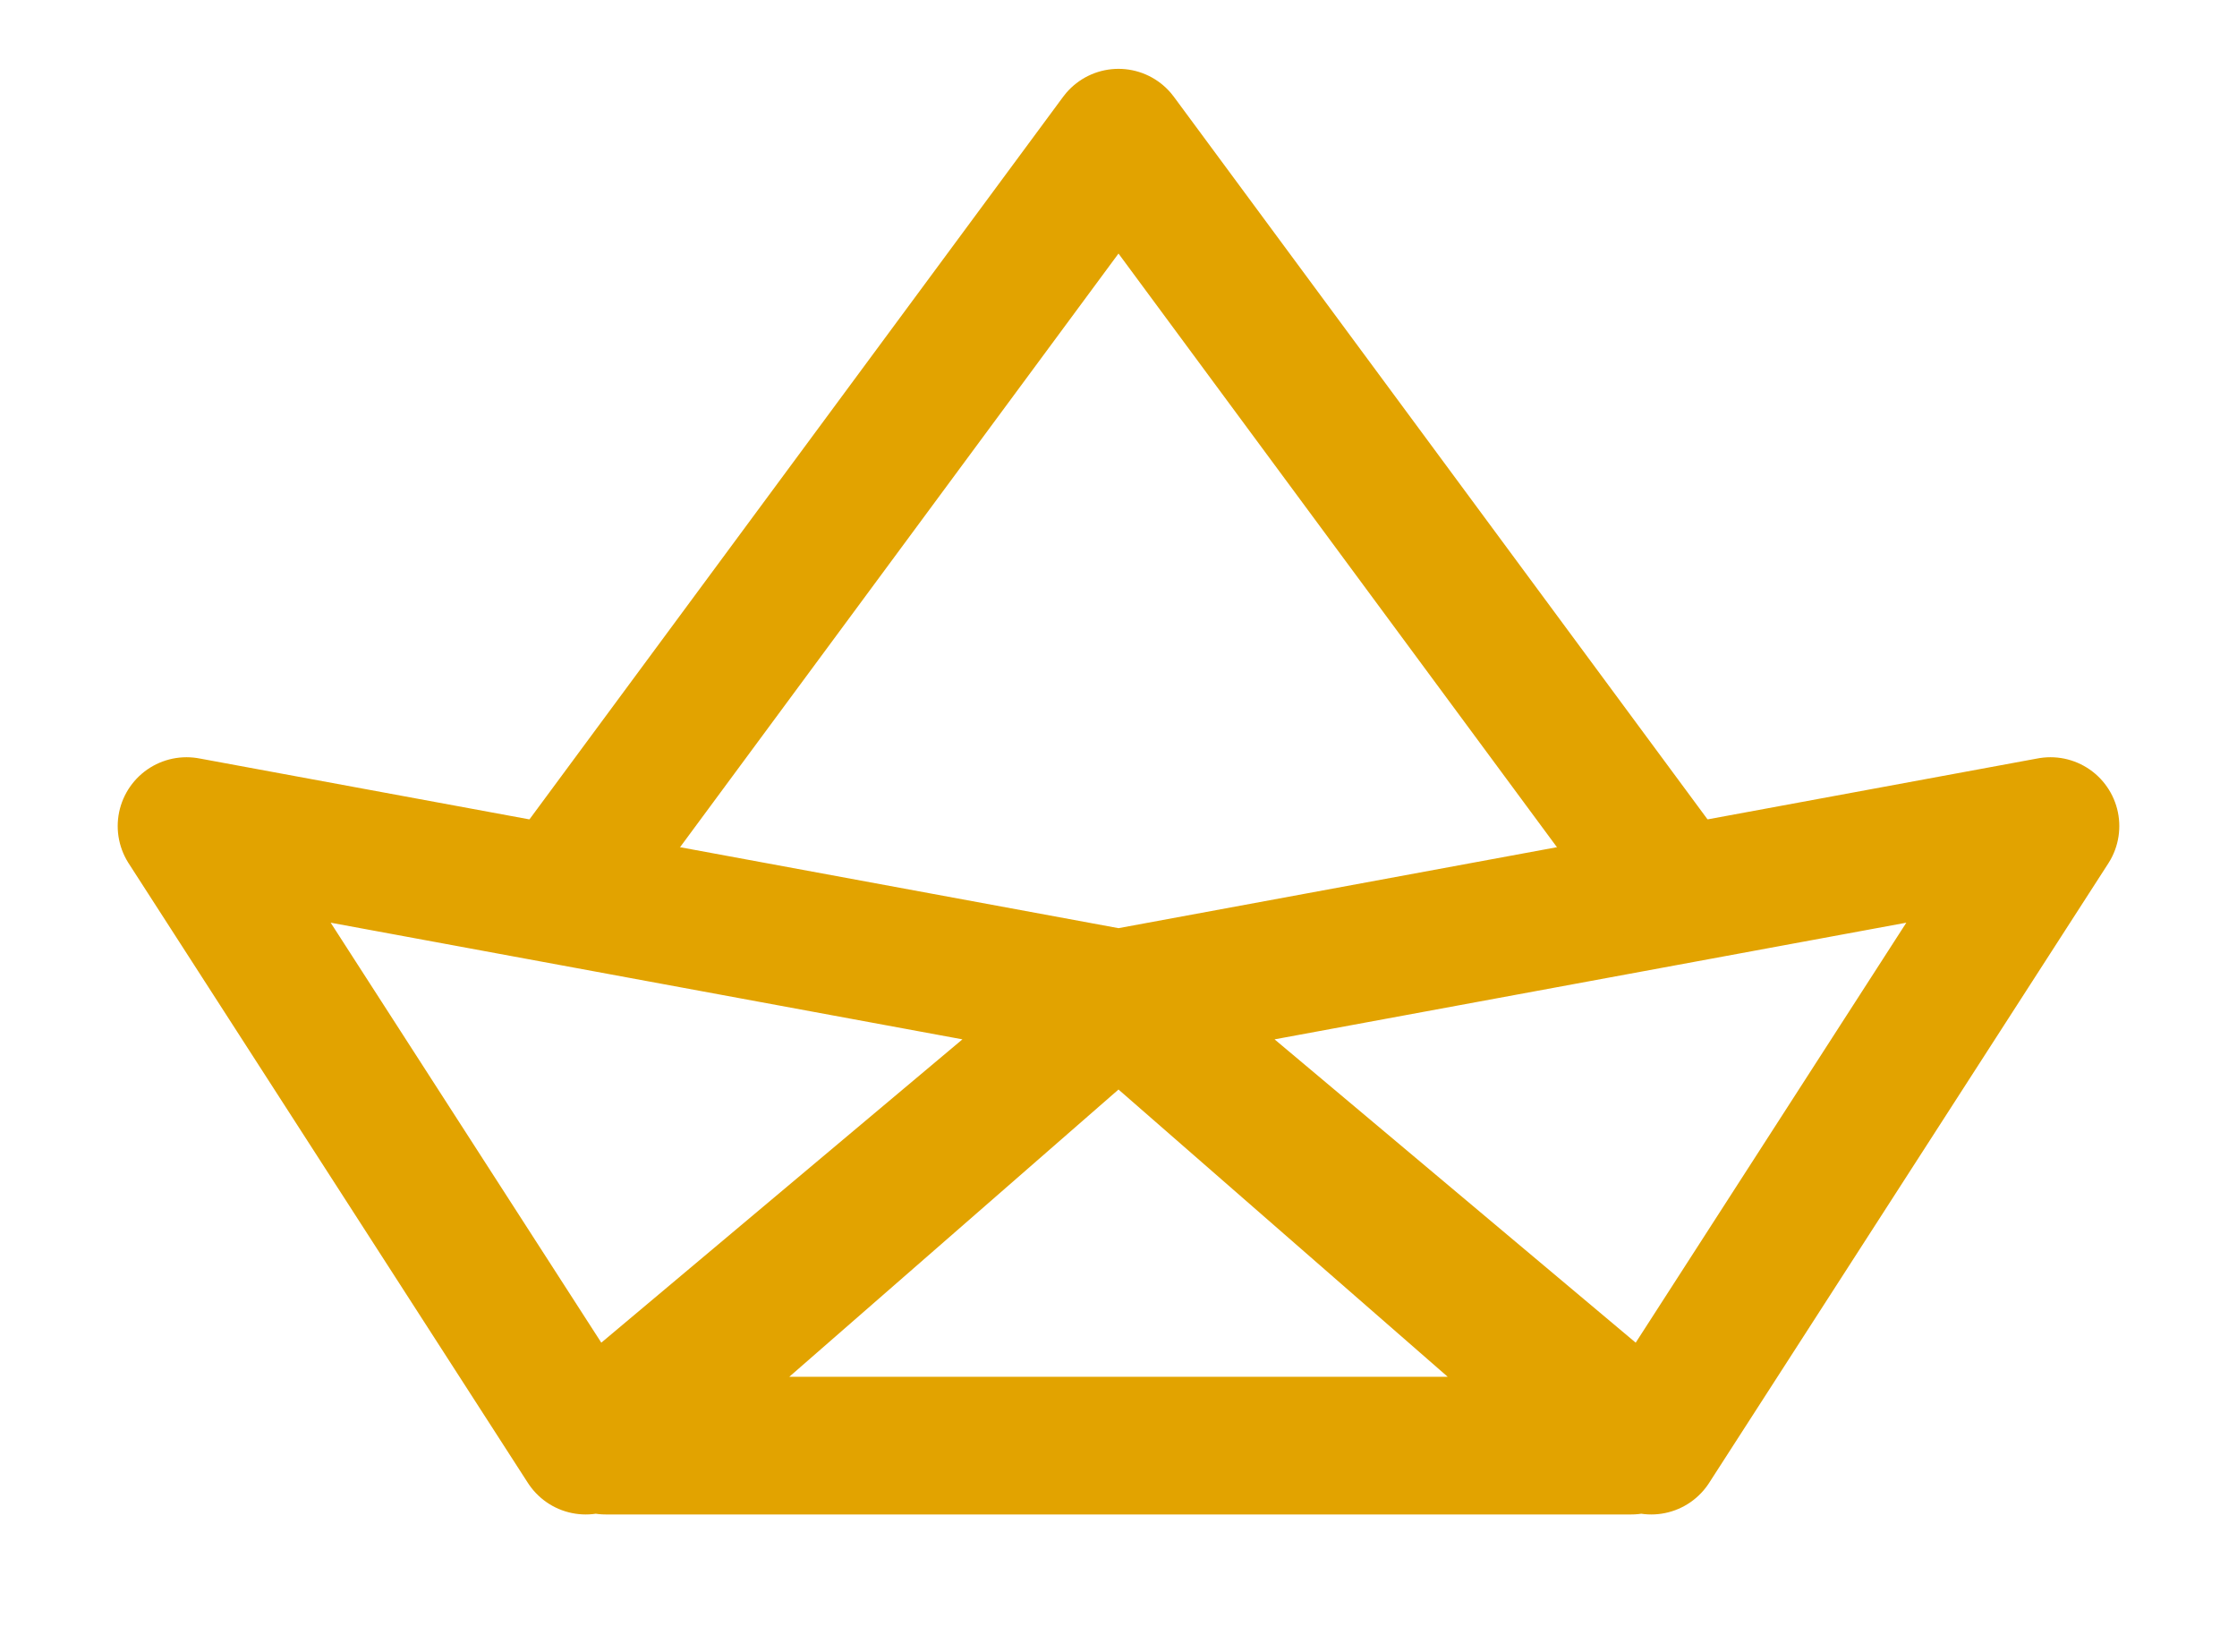 <svg xmlns="http://www.w3.org/2000/svg" width="65" height="48" fill="none"><path stroke="#E2A300" stroke-linecap="round" stroke-linejoin="round" stroke-width="4" d="m5.42 24 11.6 18L32.5 29 5.42 24ZM59.58 24l-11.6 18L32.5 29l27.08-5ZM17.6 42h29.8L32.5 29 17.6 42Z"/><path stroke="#E2A300" stroke-linejoin="round" stroke-width="4" d="M16.25 26 32.5 4l16.25 22"/></svg>
